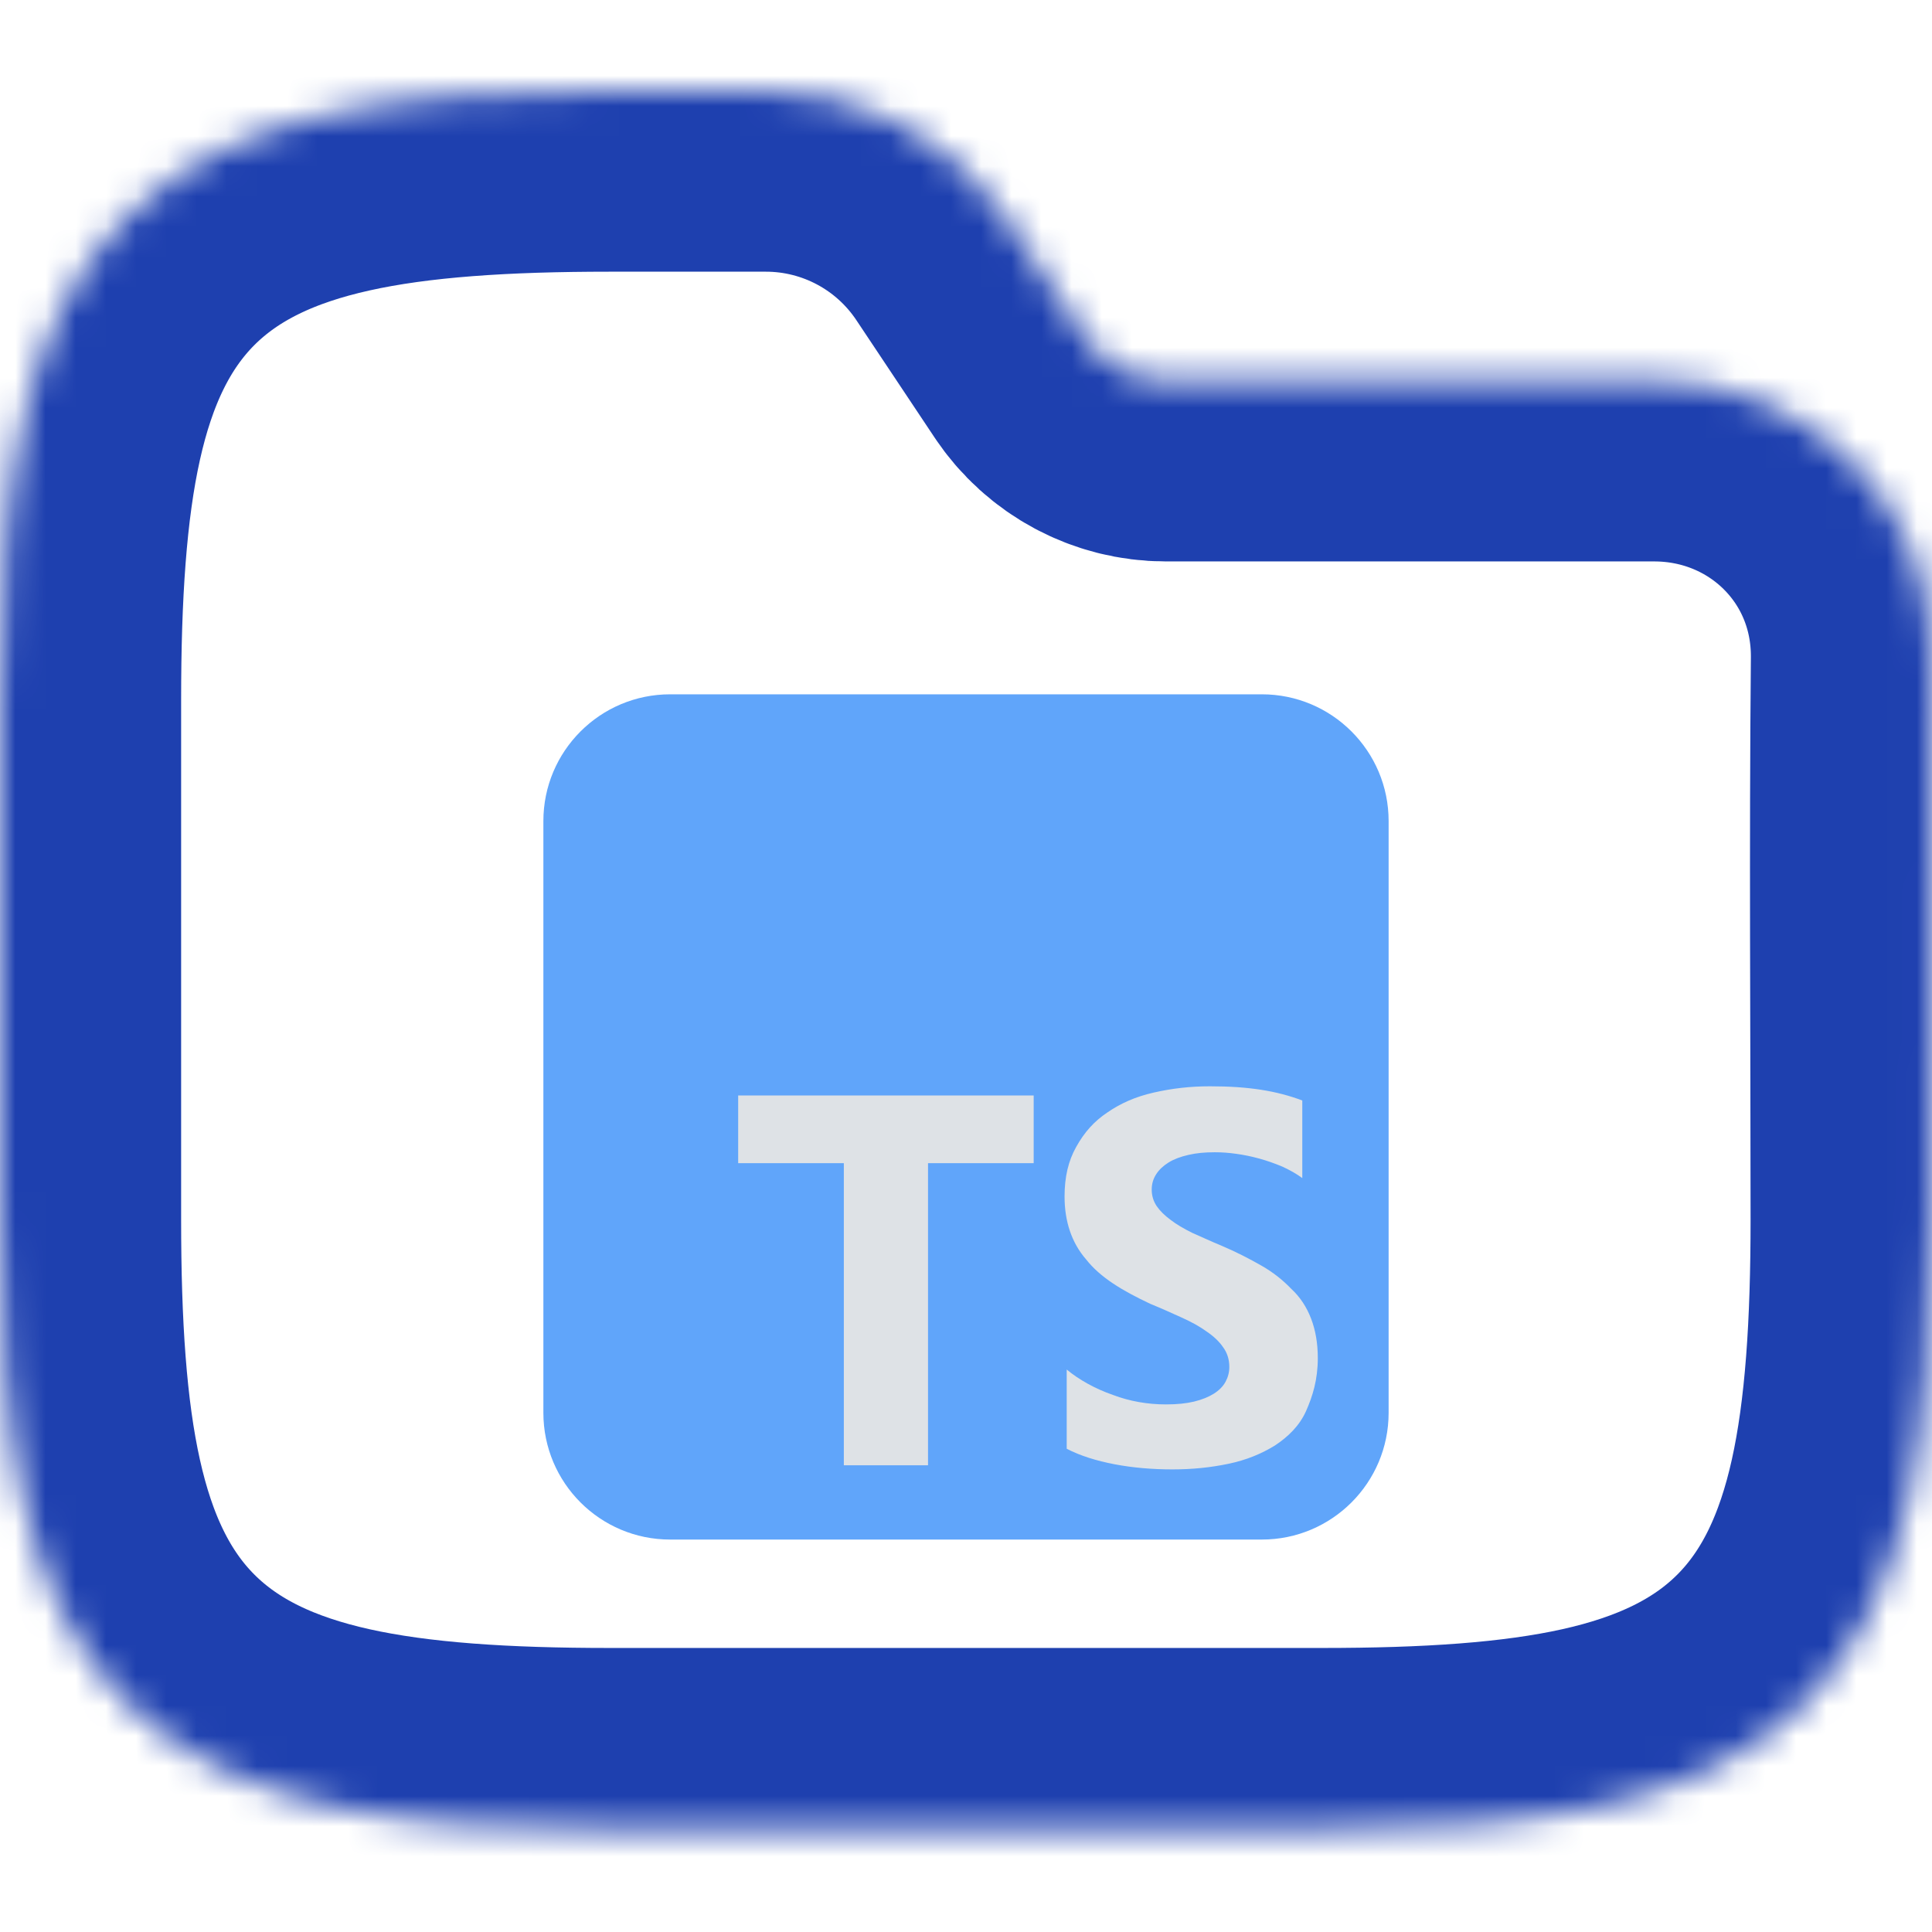 <svg width="64" height="64" viewBox="0 0 64 64" fill="none" xmlns="http://www.w3.org/2000/svg">
<g clip-path="url(#clip0_709_5072)">
<mask id="path-1-inside-1_709_5072" fill="white">
<path fill-rule="evenodd" clip-rule="evenodd" d="M10.941 3.764C13.534 3.187 16.623 3 20.195 3H25.371C28.58 3 31.577 4.604 33.358 7.274L35.957 11.174C36.551 12.064 37.55 12.598 38.619 12.598H54.794C59.906 12.598 64.048 16.634 64 21.83C63.941 28.018 63.99 34.208 63.99 40.396C63.99 43.968 63.803 47.057 63.227 49.65C62.642 52.28 61.616 54.593 59.804 56.405C57.992 58.217 55.679 59.243 53.049 59.828C50.456 60.404 47.367 60.591 43.795 60.591H20.195C16.623 60.591 13.534 60.404 10.941 59.828C8.311 59.243 5.999 58.217 4.186 56.405C2.374 54.593 1.348 52.28 0.764 49.65C0.187 47.057 0 43.968 0 40.396V23.195C0 19.623 0.187 16.535 0.764 13.941C1.348 11.311 2.374 8.999 4.186 7.186C5.999 5.374 8.311 4.348 10.941 3.764Z"/>
</mask>
<path fill-rule="evenodd" clip-rule="evenodd" d="M10.941 3.764C13.534 3.187 16.623 3 20.195 3H25.371C28.58 3 31.577 4.604 33.358 7.274L35.957 11.174C36.551 12.064 37.55 12.598 38.619 12.598H54.794C59.906 12.598 64.048 16.634 64 21.83C63.941 28.018 63.99 34.208 63.99 40.396C63.99 43.968 63.803 47.057 63.227 49.65C62.642 52.28 61.616 54.593 59.804 56.405C57.992 58.217 55.679 59.243 53.049 59.828C50.456 60.404 47.367 60.591 43.795 60.591H20.195C16.623 60.591 13.534 60.404 10.941 59.828C8.311 59.243 5.999 58.217 4.186 56.405C2.374 54.593 1.348 52.28 0.764 49.65C0.187 47.057 0 43.968 0 40.396V23.195C0 19.623 0.187 16.535 0.764 13.941C1.348 11.311 2.374 8.999 4.186 7.186C5.999 5.374 8.311 4.348 10.941 3.764Z" stroke="#1E40AF" stroke-width="12" mask="url(#path-1-inside-1_709_5072)"/>
<g clip-path="url(#clip1_709_5072)">
<path d="M41.8 23H22.2C19.88 23 18 24.88 18 27.2V46.8C18 49.12 19.88 51 22.2 51H41.8C44.12 51 46 49.12 46 46.8V27.2C46 24.88 44.12 23 41.8 23Z" fill="#60A5FA"/>
<path d="M30.742 38.531H34.242V36.289H24.453V38.531H27.953V48.539H30.742V38.531ZM35.336 47.992C35.779 48.222 36.32 48.391 36.922 48.506C37.523 48.621 38.18 48.676 38.836 48.676C39.492 48.676 40.094 48.615 40.695 48.49C41.297 48.364 41.789 48.156 42.227 47.888C42.669 47.598 43.047 47.232 43.266 46.74C43.484 46.248 43.654 45.701 43.654 44.99C43.654 44.492 43.577 44.06 43.43 43.677C43.282 43.294 43.069 42.966 42.773 42.693C42.495 42.403 42.172 42.146 41.789 41.927C41.406 41.709 40.969 41.479 40.477 41.271C40.116 41.123 39.82 40.981 39.492 40.839C39.208 40.697 38.962 40.554 38.781 40.412C38.579 40.265 38.426 40.112 38.316 39.953C38.207 39.789 38.152 39.608 38.152 39.406C38.152 39.22 38.201 39.051 38.3 38.898C38.399 38.744 38.535 38.619 38.71 38.509C38.885 38.4 39.104 38.318 39.366 38.258C39.623 38.197 39.908 38.17 40.241 38.17C40.471 38.17 40.712 38.187 40.952 38.222C41.204 38.256 41.461 38.309 41.718 38.38C41.975 38.451 42.227 38.539 42.484 38.648C42.724 38.758 42.948 38.883 43.14 39.026V36.455C42.724 36.297 42.265 36.176 41.773 36.1C41.281 36.023 40.734 35.985 40.077 35.985C39.421 35.985 38.819 36.056 38.218 36.193C37.616 36.329 37.124 36.548 36.687 36.849C36.244 37.144 35.921 37.505 35.648 37.997C35.391 38.457 35.265 38.982 35.265 39.638C35.265 40.458 35.5 41.169 35.976 41.716C36.446 42.318 37.179 42.755 38.109 43.193C38.486 43.346 38.819 43.499 39.148 43.647C39.476 43.794 39.749 43.947 39.968 44.106C40.203 44.265 40.389 44.44 40.515 44.626C40.652 44.811 40.723 45.03 40.723 45.282C40.723 45.457 40.68 45.621 40.597 45.774C40.514 45.927 40.384 46.058 40.209 46.168C40.034 46.277 39.82 46.365 39.552 46.43C39.295 46.49 39.005 46.523 38.623 46.523C38.021 46.523 37.419 46.419 36.873 46.211C36.271 46.004 35.724 45.692 35.336 45.367V47.992Z" fill="#DEE2E6"/>
</g>
</g>
<defs>
<clipPath id="clip0_709_5072">
<rect width="64" height="64" fill="white"/>
</clipPath>
<clipPath id="clip1_709_5072">
<rect width="28" height="28" fill="white" transform="translate(18 23)"/>
</clipPath>
</defs>
</svg>

